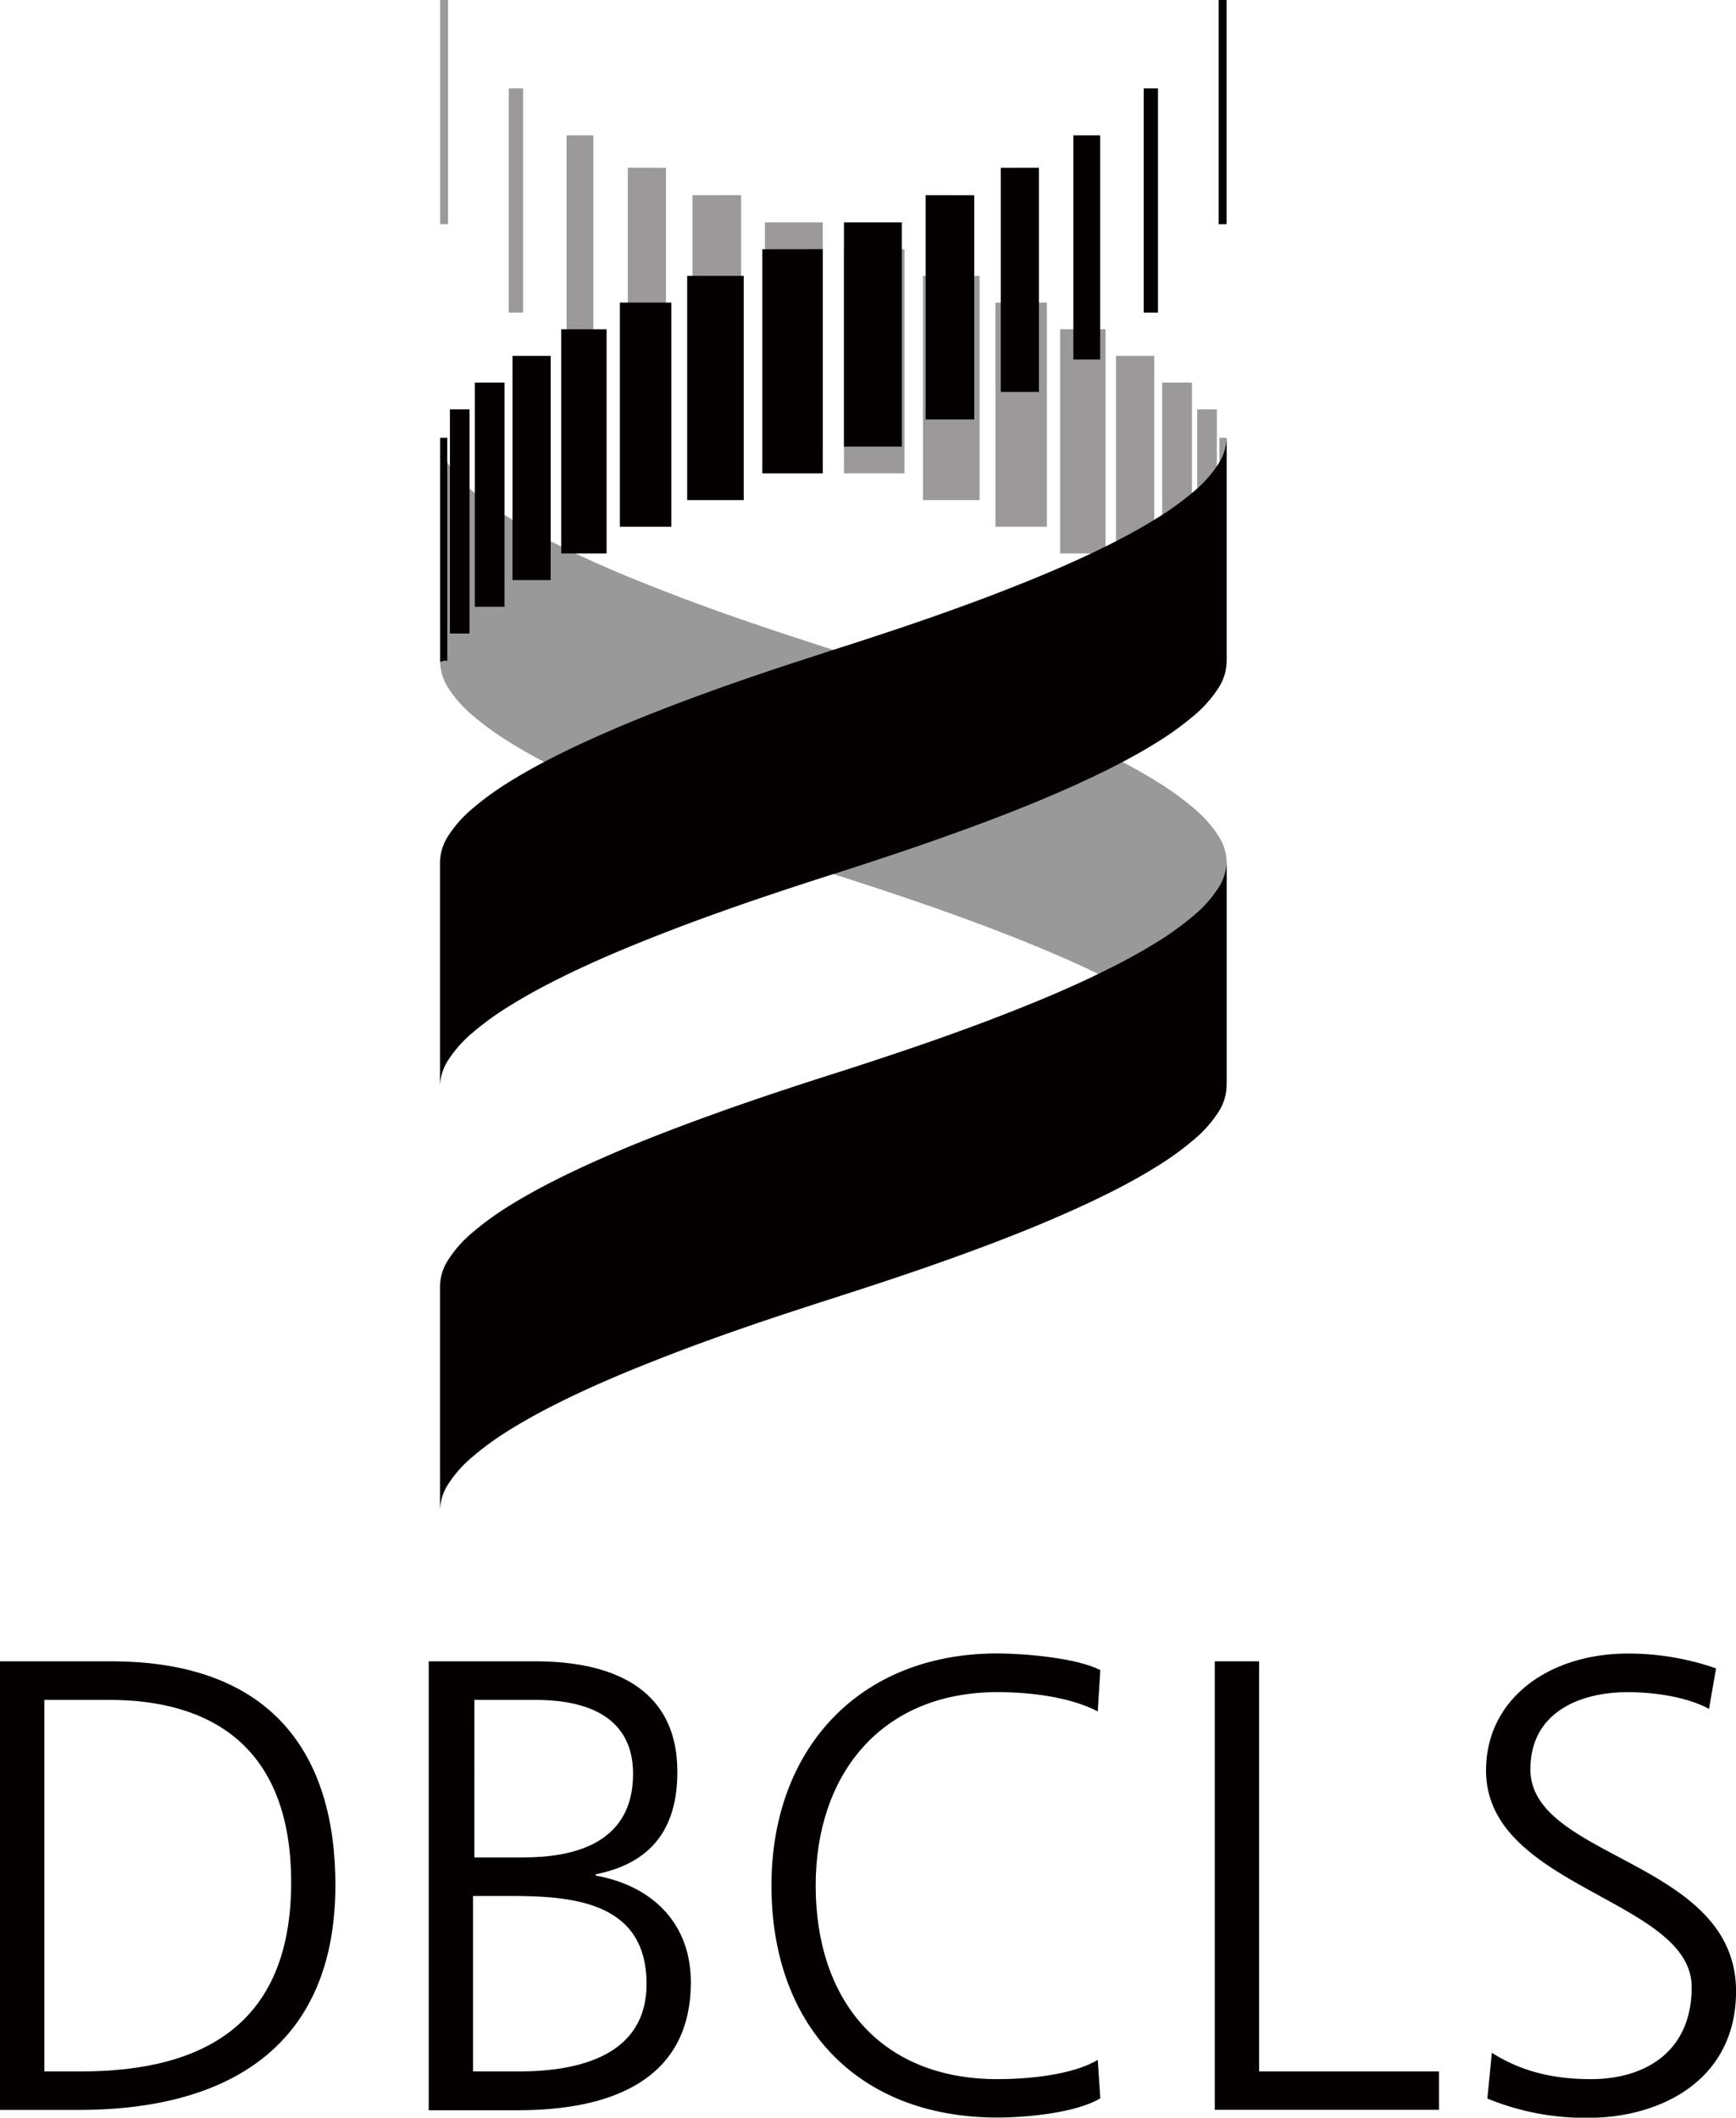 <svg xmlns="http://www.w3.org/2000/svg" viewBox="0 0 406.99 496.29"><defs><style>.cls-1,.cls-3{opacity:0.4;}.cls-2,.cls-3{fill:#040000;}</style></defs><title>logo_m_1</title><g id="レイヤー_2" data-name="レイヤー 2"><g id="レイヤー_1-2" data-name="レイヤー 1"><g class="cls-1"><rect class="cls-2" x="216.39" y="64.66" width="13.26" height="52.54"/><rect class="cls-2" x="248.54" y="77.16" width="10.63" height="52.54"/><rect class="cls-2" x="233.37" y="70.91" width="12.06" height="52.54"/><polygon class="cls-2" points="197.86 58.39 197.86 110.94 212.05 110.94 212.05 58.41 197.86 58.39"/><rect class="cls-2" x="132.83" y="31.71" width="6.28" height="52.54"/><rect class="cls-2" x="261.65" y="83.4" width="8.96" height="52.55"/><rect class="cls-2" x="119.27" y="20.72" width="3.37" height="52.54"/><rect class="cls-2" x="103.18" width="1.86" height="52.54"/><rect class="cls-2" x="179.33" y="52.12" width="13.56" height="52.55"/><polygon class="cls-2" points="147.18 39.31 147.18 91.86 156.13 91.86 156.13 39.32 147.18 39.31"/><polygon class="cls-2" points="162.35 45.76 162.35 98.3 173.75 98.3 173.75 45.74 162.35 45.76"/><rect class="cls-2" x="280.68" y="95.93" width="4.6" height="52.54"/><path class="cls-2" d="M285.89,102.61v52.54c0-.78,1.68,0,1.68,0V102.61Z"/><rect class="cls-2" x="272.47" y="89.66" width="6.97" height="52.54"/></g><path class="cls-3" d="M103.18,155.15a11.73,11.73,0,0,0,2,6.21,28.76,28.76,0,0,0,5.78,6.44,68.45,68.45,0,0,0,8.27,6c3.35,2.1,7.1,4.18,11.12,6.21,4.22,2.13,8.75,4.2,13.42,6.21,5,2.16,10.26,4.24,15.47,6.21,5.86,2.21,11.71,4.3,17.3,6.21,6.84,2.34,13.28,4.44,18.84,6.21s12,3.87,18.84,6.21c5.59,1.91,11.43,4,17.29,6.21,5.22,2,10.43,4.05,15.48,6.21,4.67,2,9.2,4.08,13.42,6.22,4,2,7.77,4.1,11.13,6.21a66.74,66.74,0,0,1,8.52,6.21,28.32,28.32,0,0,1,5.52,6.21,11.77,11.77,0,0,1,2,6.21V202a11.77,11.77,0,0,0-2-6.21,28,28,0,0,0-5.52-6.21,68.21,68.21,0,0,0-8.52-6.22c-3.35-2.1-7.1-4.17-11.13-6.21-4.22-2.13-8.75-4.2-13.42-6.21-5-2.16-10.26-4.24-15.48-6.21-5.86-2.21-11.7-4.3-17.29-6.21-6.84-2.34-13.28-4.42-18.84-6.21s-12-3.87-18.84-6.21c-5.59-1.91-11.44-4-17.3-6.21-5.21-2-10.43-4.05-15.47-6.21-4.67-2-9.2-4.08-13.42-6.21-4-2-7.77-4.11-11.12-6.21a68.37,68.37,0,0,1-8.27-6,28.75,28.75,0,0,1-5.78-6.44,11.73,11.73,0,0,1-2-6.21Z"/><path class="cls-2" d="M287.57,254.52a11.73,11.73,0,0,1-2,6.21,29.09,29.09,0,0,1-5.78,6.44,69,69,0,0,1-8.27,6c-3.35,2.11-7.1,4.2-11.13,6.22-4.22,2.13-8.74,4.2-13.42,6.21-5,2.16-10.26,4.24-15.47,6.21-5.87,2.21-11.72,4.3-17.3,6.21-6.84,2.34-13.28,4.42-18.84,6.21s-12,3.87-18.85,6.21c-5.58,1.91-11.43,4-17.29,6.21-5.21,2-10.43,4.05-15.47,6.21-4.67,2-9.2,4.08-13.42,6.21-4,2-7.77,4.11-11.13,6.21a68.37,68.37,0,0,0-8.53,6.22,28.33,28.33,0,0,0-5.52,6.21,11.82,11.82,0,0,0-2,6.21V301.35a11.78,11.78,0,0,1,2-6.21,28.72,28.72,0,0,1,5.52-6.22,69.71,69.71,0,0,1,8.53-6.21c3.35-2.1,7.1-4.18,11.13-6.21,4.22-2.13,8.75-4.2,13.42-6.21,5-2.16,10.26-4.24,15.47-6.21,5.87-2.21,11.71-4.3,17.29-6.21,6.84-2.34,13.29-4.44,18.85-6.21s12-3.87,18.84-6.21c5.58-1.91,11.43-4,17.3-6.21,5.21-2,10.43-4.05,15.47-6.21,4.67-2,9.2-4.08,13.42-6.22,4-2,7.77-4.1,11.13-6.19a70.68,70.68,0,0,0,8.27-6,28.8,28.8,0,0,0,5.78-6.44,11.77,11.77,0,0,0,2-6.21Z"/><path class="cls-2" d="M287.57,155.15a11.73,11.73,0,0,1-2,6.21,28.78,28.78,0,0,1-5.78,6.44,70.6,70.6,0,0,1-8.27,6c-3.35,2.1-7.1,4.18-11.13,6.21-4.22,2.13-8.74,4.2-13.42,6.21-5,2.16-10.26,4.24-15.47,6.21-5.87,2.21-11.72,4.3-17.3,6.21-6.84,2.34-13.28,4.44-18.84,6.21s-12,3.87-18.85,6.21c-5.58,1.91-11.43,4-17.29,6.21-5.21,2-10.43,4.05-15.47,6.21-4.67,2-9.2,4.08-13.42,6.22-4,2-7.77,4.1-11.13,6.21a66.9,66.9,0,0,0-8.53,6.21,28.68,28.68,0,0,0-5.52,6.21,11.82,11.82,0,0,0-2,6.21V202a11.82,11.82,0,0,1,2-6.21,28.33,28.33,0,0,1,5.52-6.21,68.37,68.37,0,0,1,8.53-6.22c3.35-2.1,7.1-4.17,11.13-6.21,4.22-2.13,8.75-4.2,13.42-6.21,5-2.16,10.26-4.24,15.47-6.21,5.87-2.21,11.71-4.3,17.29-6.21,6.84-2.34,13.29-4.42,18.85-6.21s12-3.87,18.84-6.21c5.58-1.91,11.43-4,17.3-6.21,5.21-2,10.43-4.05,15.47-6.21,4.67-2,9.2-4.08,13.42-6.21,4-2,7.77-4.11,11.13-6.21a70.6,70.6,0,0,0,8.27-6,28.77,28.77,0,0,0,5.78-6.44,11.77,11.77,0,0,0,2-6.21Z"/><rect class="cls-2" x="161.1" y="64.66" width="13.26" height="52.54"/><rect class="cls-2" x="131.58" y="77.16" width="10.63" height="52.54"/><rect class="cls-2" x="145.32" y="70.91" width="12.06" height="52.54"/><polygon class="cls-2" points="192.89 58.39 192.89 110.94 178.71 110.94 178.71 58.41 192.89 58.39"/><rect class="cls-2" x="251.64" y="31.71" width="6.29" height="52.54"/><rect class="cls-2" x="120.14" y="83.4" width="8.96" height="52.55"/><rect class="cls-2" x="268.12" y="20.72" width="3.36" height="52.54"/><rect class="cls-2" x="285.71" width="1.86" height="52.54"/><rect class="cls-2" x="197.86" y="52.12" width="13.56" height="52.55"/><polygon class="cls-2" points="243.57 39.31 243.57 91.86 234.62 91.86 234.62 39.32 243.57 39.31"/><polygon class="cls-2" points="228.4 45.76 228.4 98.3 217.01 98.3 217.01 45.74 228.4 45.76"/><rect class="cls-2" x="105.48" y="95.93" width="4.6" height="52.54"/><path class="cls-2" d="M104.86,102.61v52.54c0-.78-1.68,0-1.68,0V102.61Z"/><rect class="cls-2" x="111.31" y="89.66" width="6.97" height="52.54"/><path class="cls-2" d="M0,389.34H26.06c37.66,0,52.57,21.69,52.57,52.42,0,38.11-25.46,52.72-60.26,52.72H0Zm10.39,96.11H19c29.82,0,49.26-12,49.26-44.29,0-32.09-19.13-42.78-42.63-42.78H10.39Z"/><path class="cls-2" d="M100.51,389.34h25c17.17,0,33.29,5.72,33.29,25.91,0,13.41-6.17,21.4-19.13,24v.3c13.26,2.41,22.29,11.15,22.29,25,0,22.9-18.68,30-40.52,30H100.51Zm10.39,96.11h10.85c14,0,29.83-3.76,29.83-20.48,0-18.68-16.12-20.64-31.49-20.64H110.9Zm.31-50.16h11.6c11,0,25.61-2.86,25.61-19.58,0-15.22-14-17.33-22.9-17.33H111.21Z"/><path class="cls-2" d="M257.36,401.08c-6.63-3.46-16.12-4.52-23.5-4.52-27.27,0-42.63,19.28-42.63,45.35,0,26.51,14.92,45.35,42.63,45.35,6.93,0,17.47-.91,23.5-4.52l.6,9c-5.72,3.47-17.47,4.52-24.1,4.52-33.14,0-53-21.84-53-54.38,0-31.94,20.49-54.39,53-54.39,6.17,0,18.68,1.06,24.1,3.92Z"/><path class="cls-2" d="M284.8,389.34h10.39v96.11h42.18v9H284.8Z"/><path class="cls-2" d="M349.75,481.08c6.18,3.92,13.41,6.18,23.2,6.18,13,0,23.65-6.63,23.65-21.55,0-20.64-48.21-23.2-48.21-50.77,0-16.87,14.77-27.42,33.3-27.42A62.7,62.7,0,0,1,402.32,391l-1.66,9.49c-4.67-2.56-12-3.92-19.13-3.92-10.84,0-22.74,4.52-22.74,18.08,0,21.09,48.21,21.24,48.21,52,0,21.24-18.23,29.67-34.5,29.67a60,60,0,0,1-23.8-4.52Z"/></g></g></svg>